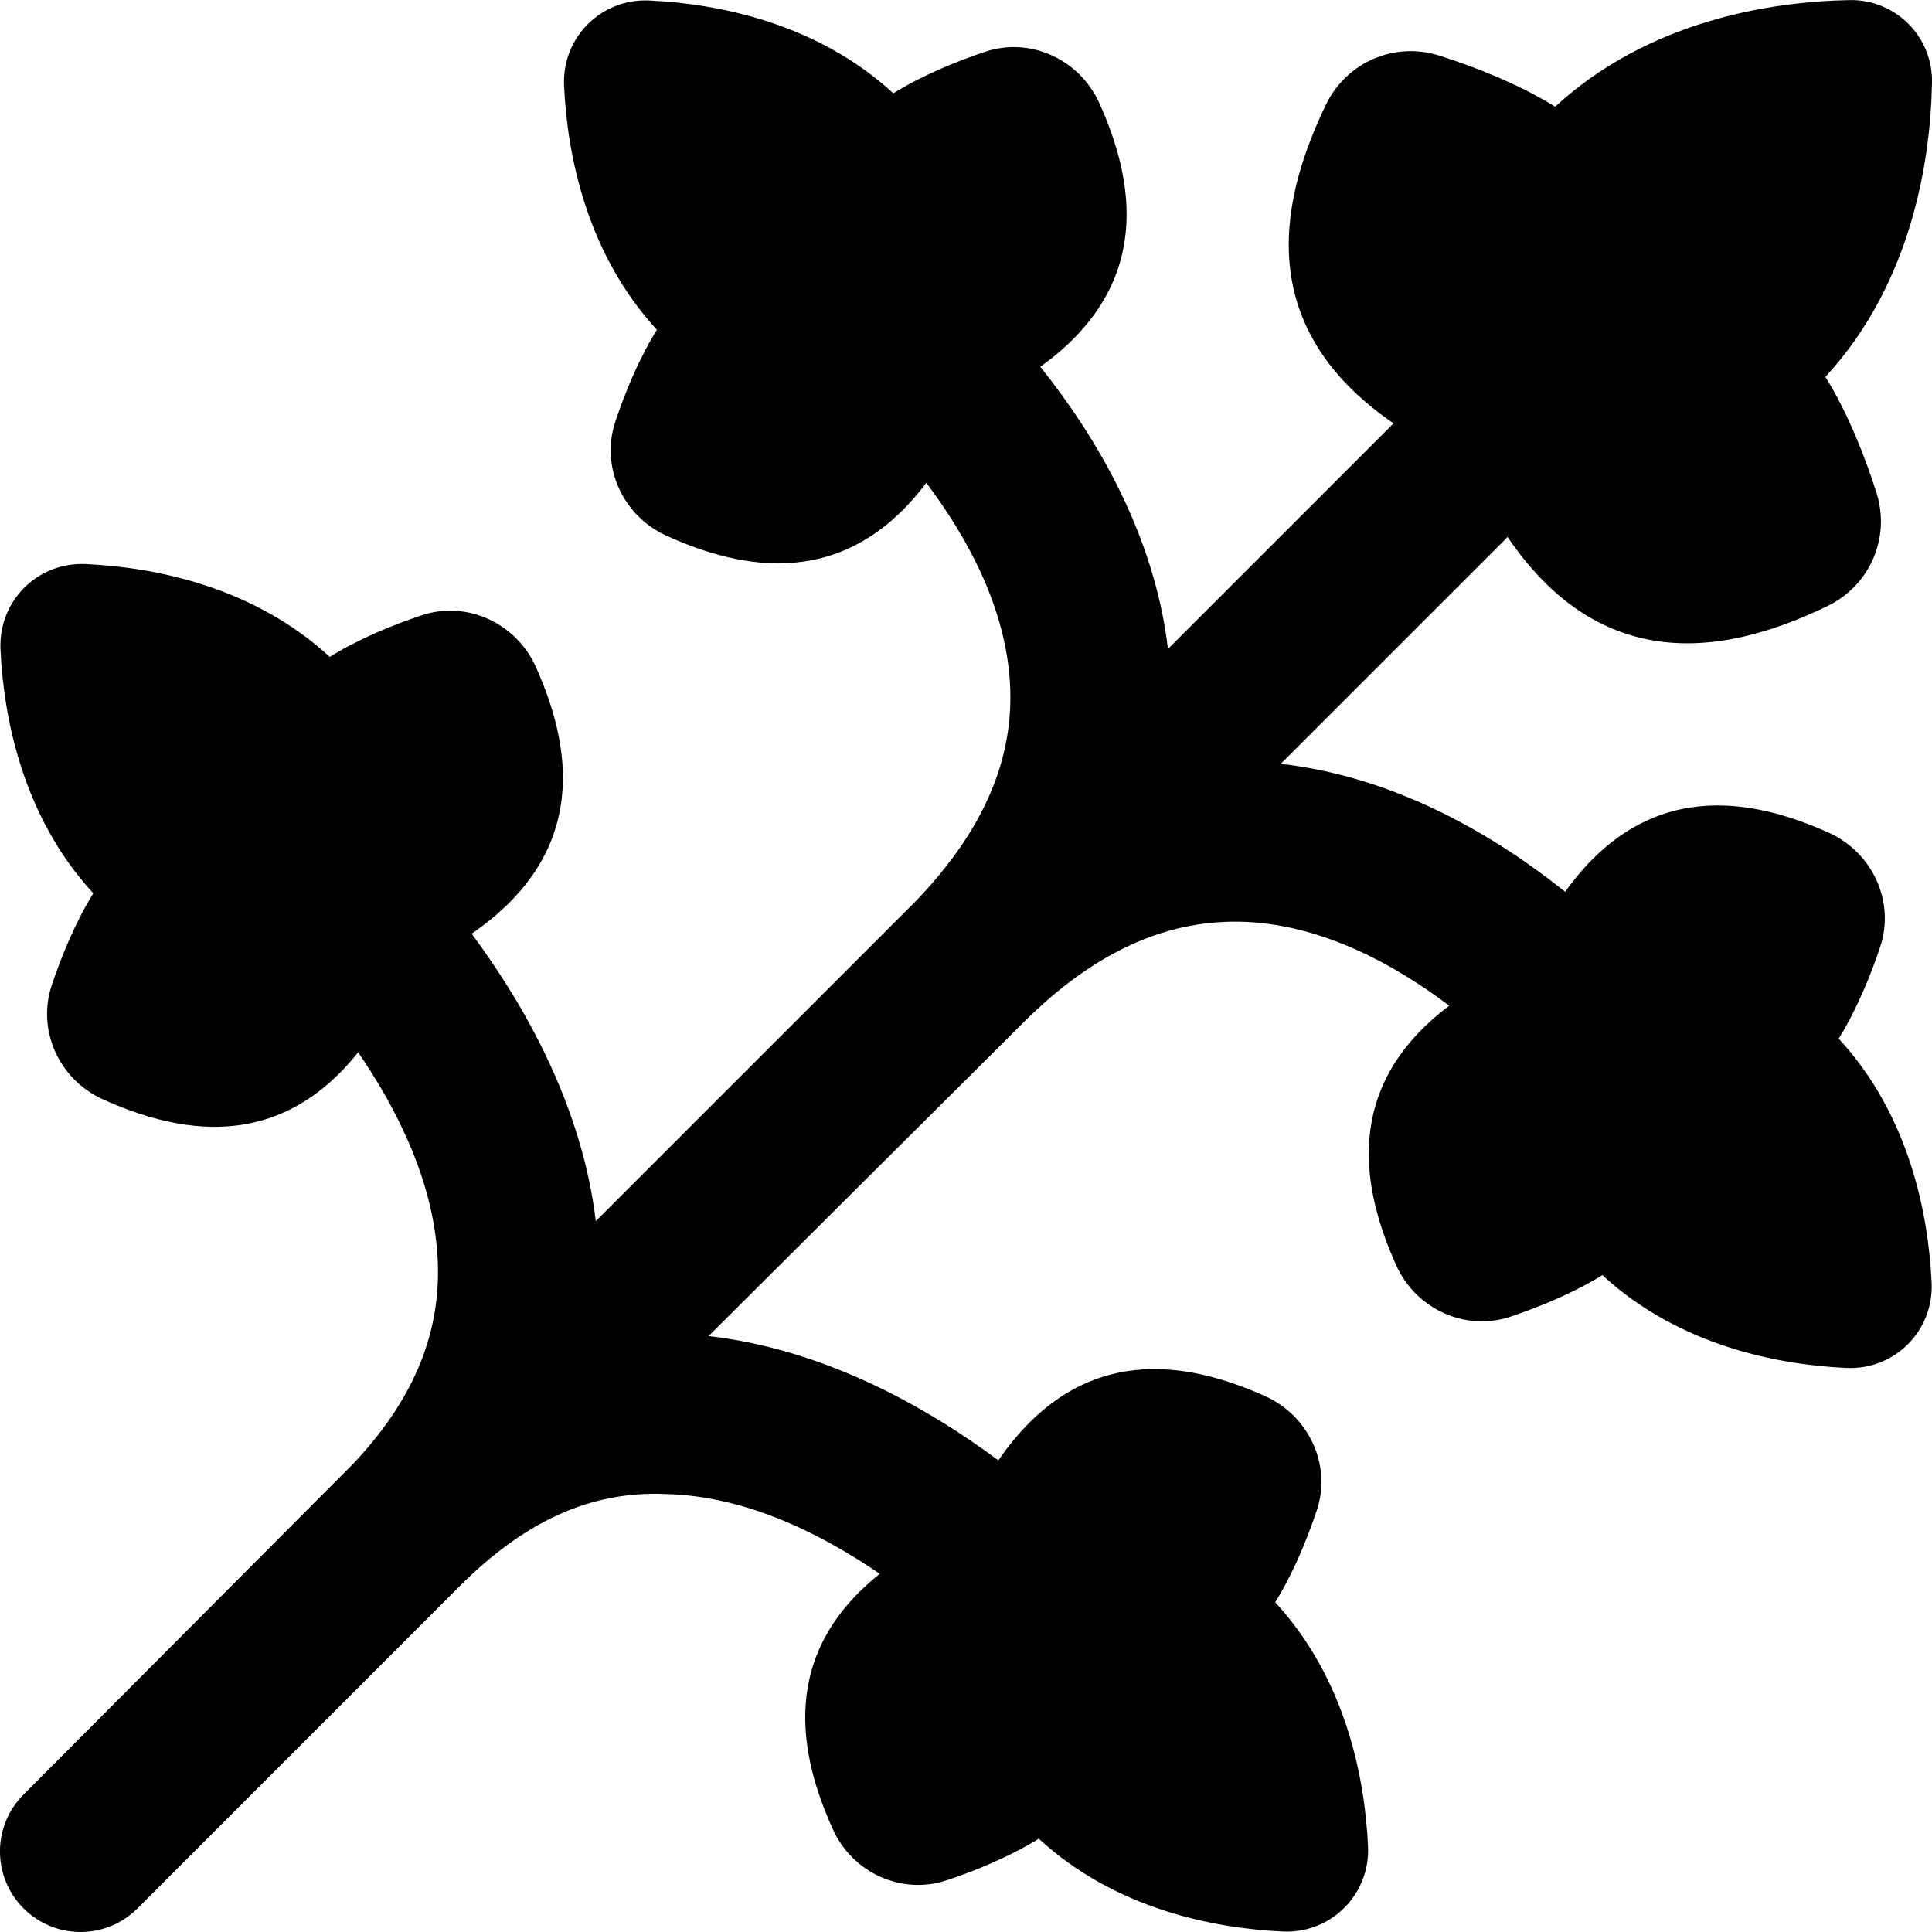<svg id="Layer_1" viewBox="0 0 24 24" xmlns="http://www.w3.org/2000/svg" data-name="Layer 1"><path d="m22.84 12.904c.223-.36.393-.774.515-1.137.191-.566-.095-1.179-.64-1.424-.942-.423-2.251-.691-3.272.735-.865-.692-2.095-1.427-3.533-1.589l2.818-2.818c1.237 1.824 2.866 1.391 3.971.859.529-.254.789-.851.611-1.41-.142-.446-.35-.98-.634-1.438 1.062-1.152 1.306-2.663 1.324-3.656.011-.572-.452-1.035-1.025-1.025-.993.018-2.504.262-3.656 1.324-.459-.284-.992-.492-1.438-.634-.559-.178-1.156.082-1.41.61-.53 1.1-.963 2.723.84 3.958l-2.802 2.802c-.169-1.426-.898-2.645-1.586-3.505 1.426-1.021 1.158-2.33.735-3.272-.245-.545-.857-.831-1.424-.64-.363.122-.777.292-1.137.515-.945-.87-2.165-1.112-3.03-1.153-.6-.028-1.088.46-1.06 1.06.04.865.282 2.085 1.153 3.03-.223.361-.393.774-.515 1.138-.19.564.093 1.176.636 1.422.927.419 2.211.691 3.226-.658.5.665.989 1.541 1.04 2.504.05.941-.337 1.818-1.156 2.677l-3.99 3.99c-.171-1.431-.885-2.685-1.542-3.57 1.492-1.026 1.226-2.356.799-3.311-.244-.547-.858-.834-1.425-.643-.363.122-.776.292-1.137.515-.945-.871-2.165-1.113-3.03-1.153-.6-.028-1.087.459-1.06 1.06.04.865.282 2.085 1.153 3.03-.223.361-.393.774-.515 1.138-.19.563.091 1.175.632 1.42.91.411 2.165.683 3.173-.583.492.718.966 1.654.991 2.651.022.892-.331 1.698-1.055 2.463l-4.092 4.106c-.391.391-.391 1.025 0 1.415.39.39 1.023.391 1.414.001l4-4.001c.796-.796 1.617-1.192 2.572-1.147.996.025 1.932.499 2.65.991-1.266 1.007-.995 2.262-.583 3.173.245.542.857.822 1.42.632.363-.122.777-.292 1.138-.515.945.871 2.165 1.113 3.03 1.153.6.028 1.088-.46 1.06-1.06-.04-.865-.282-2.085-1.153-3.03.223-.36.393-.773.515-1.137.191-.567-.097-1.181-.643-1.425-.955-.427-2.285-.693-3.311.799-.891-.662-2.157-1.379-3.6-1.544l3.906-3.89c.896-.896 1.814-1.302 2.791-1.254.963.051 1.84.54 2.504 1.04-1.349 1.015-1.076 2.299-.658 3.226.245.543.857.826 1.422.636.363-.122.777-.292 1.138-.515.945.871 2.165 1.113 3.03 1.153.6.028 1.088-.46 1.06-1.06-.04-.865-.282-2.085-1.153-3.03z"/></svg>